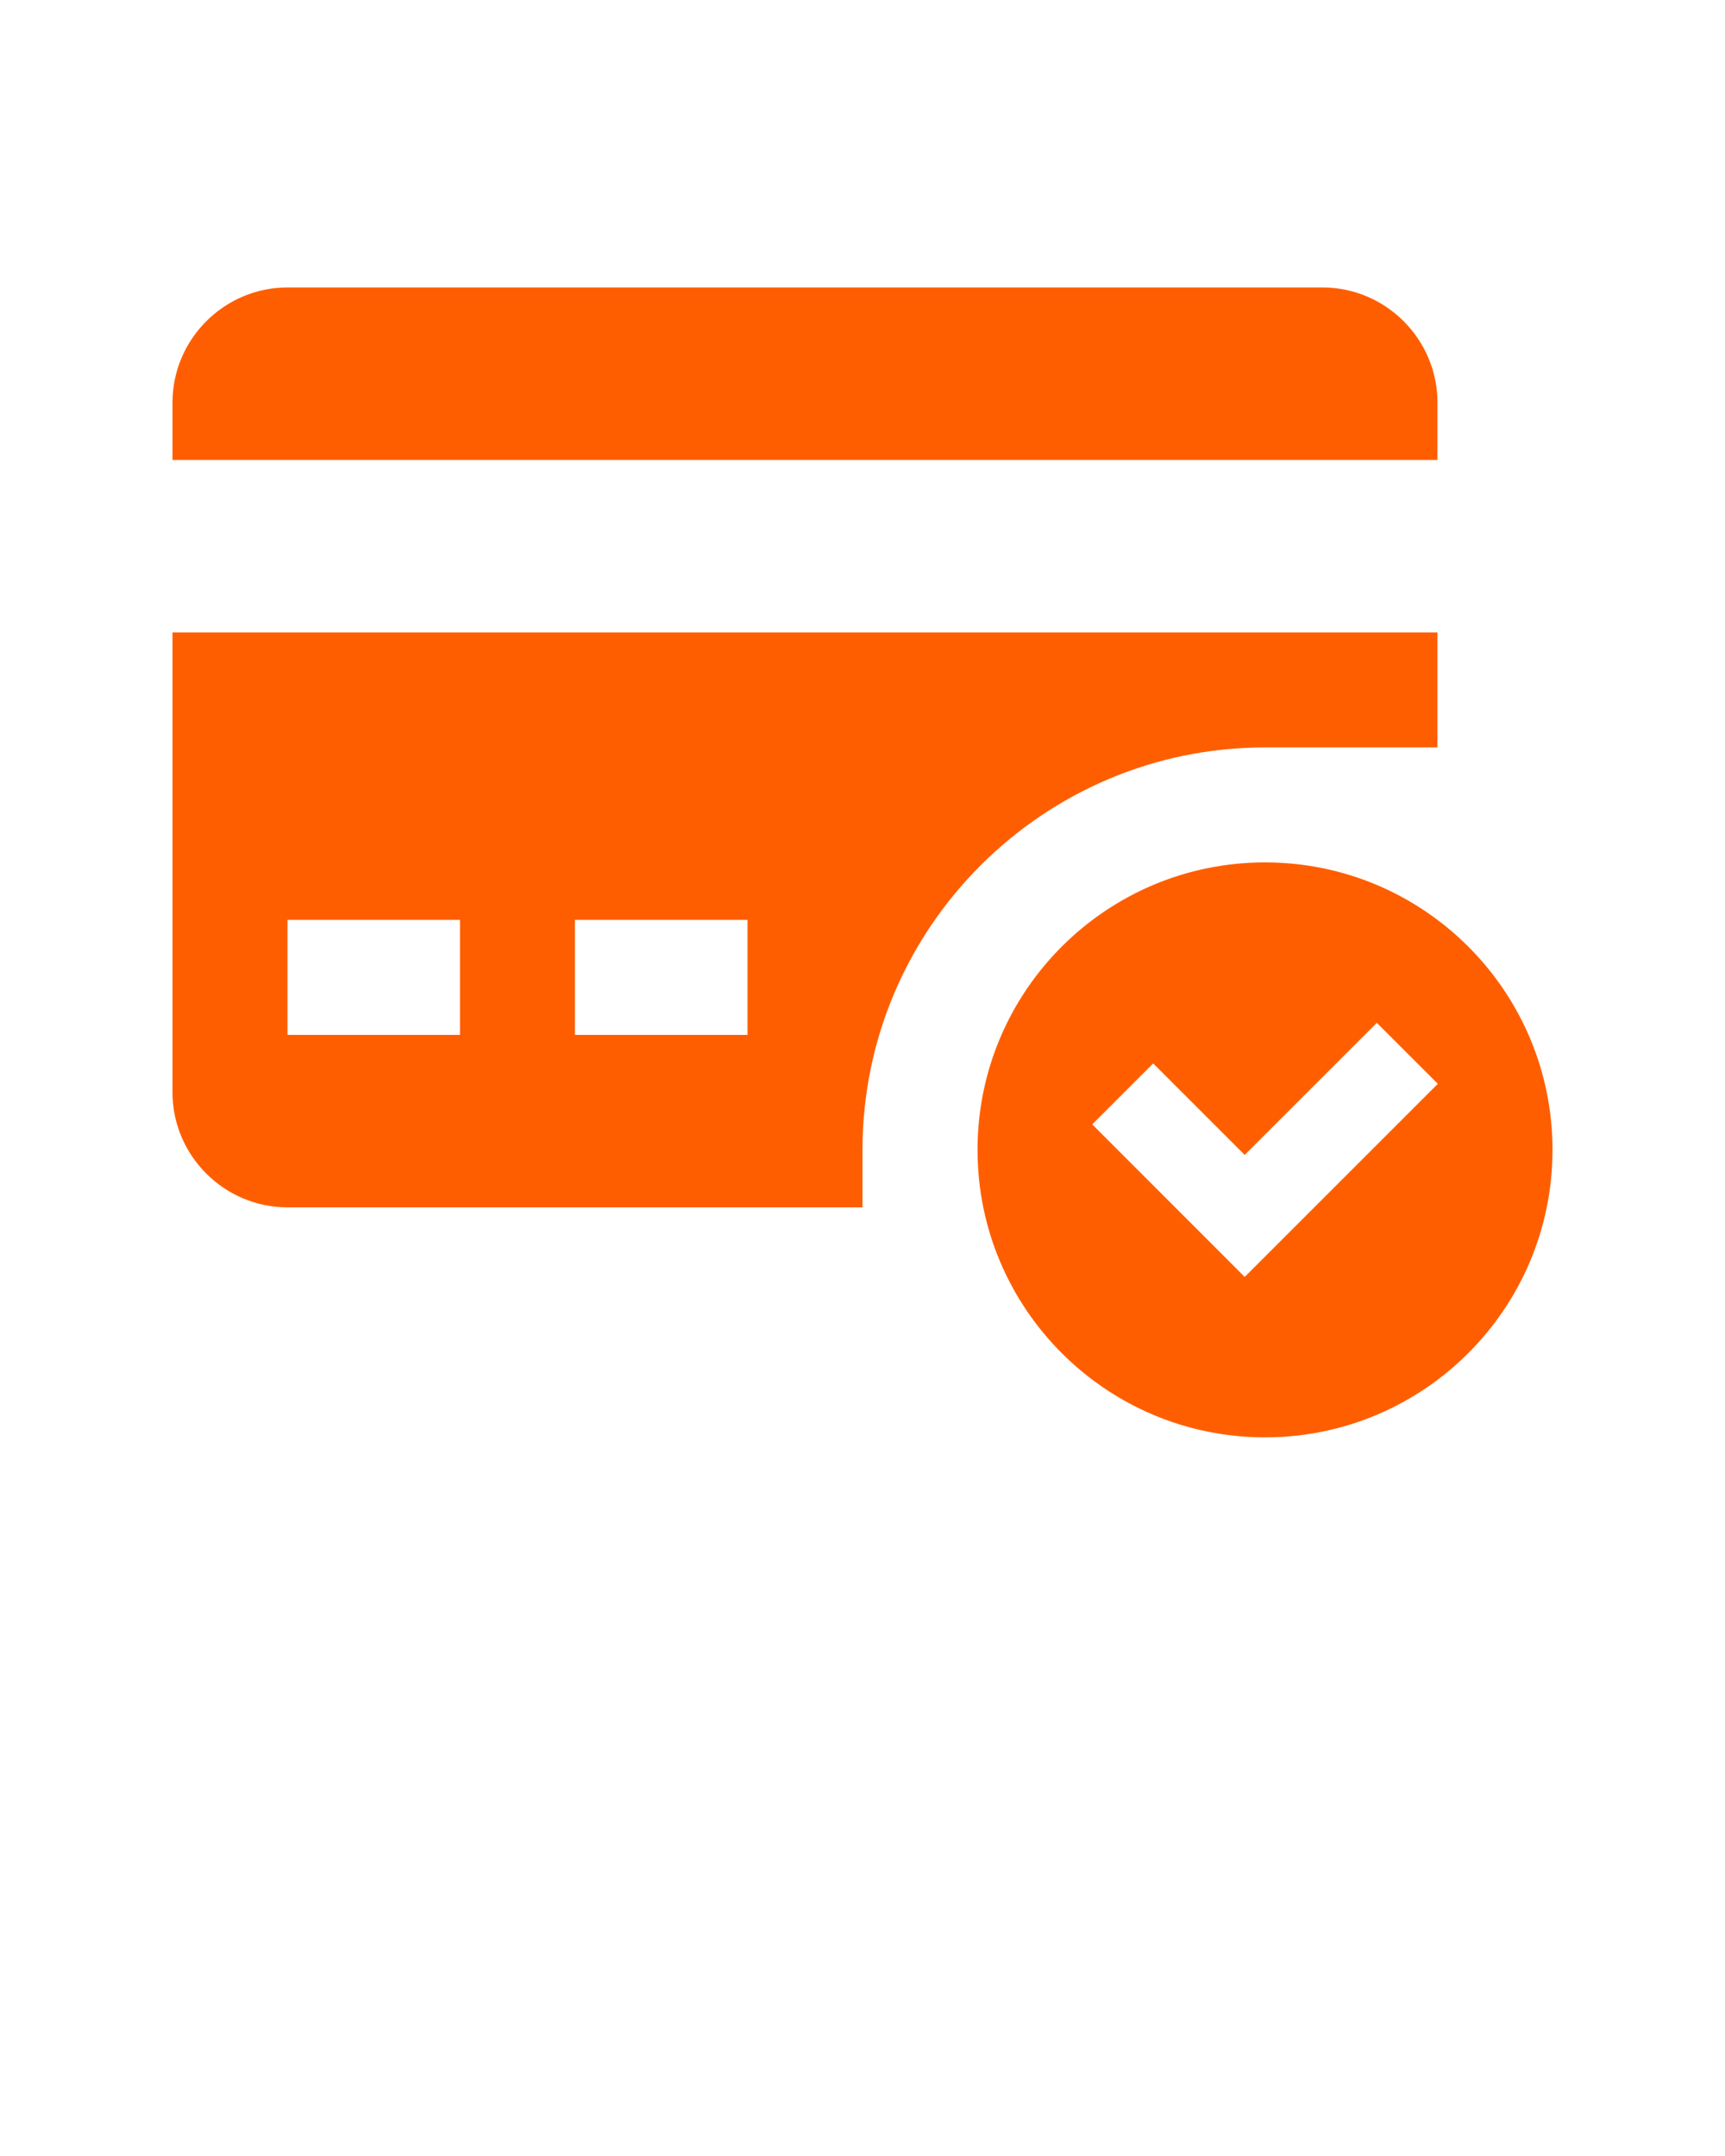 <svg width="32" height="40" viewBox="0 0 32 40" fill="none" xmlns="http://www.w3.org/2000/svg">
<path d="M26.666 8.533V7.467C26.666 6.294 25.706 5.333 24.533 5.333H5.333C4.16 5.333 3.2 6.294 3.2 7.467V8.533H26.666Z" fill="#FF5E00"/>
<path d="M3.2 11.733V20.267C3.2 21.44 4.16 22.4 5.333 22.4H16V21.333C16 17.217 19.35 13.867 23.466 13.867H26.666V11.733H3.2ZM8.533 19.2H5.333V17.067H8.533V19.2ZM13.867 19.2H10.666V17.067H13.867V19.2Z" fill="#FF5E00"/>
<path d="M23.467 16C20.522 16 18.134 18.389 18.134 21.333C18.134 24.278 20.522 26.667 23.467 26.667C26.412 26.667 28.8 24.278 28.8 21.333C28.8 18.389 26.412 16 23.467 16ZM23.09 23.691L20.262 20.861L21.393 19.73L23.09 21.427L25.541 18.976L26.673 20.108L23.09 23.691Z" fill="#FF5E00"/>
</svg>

